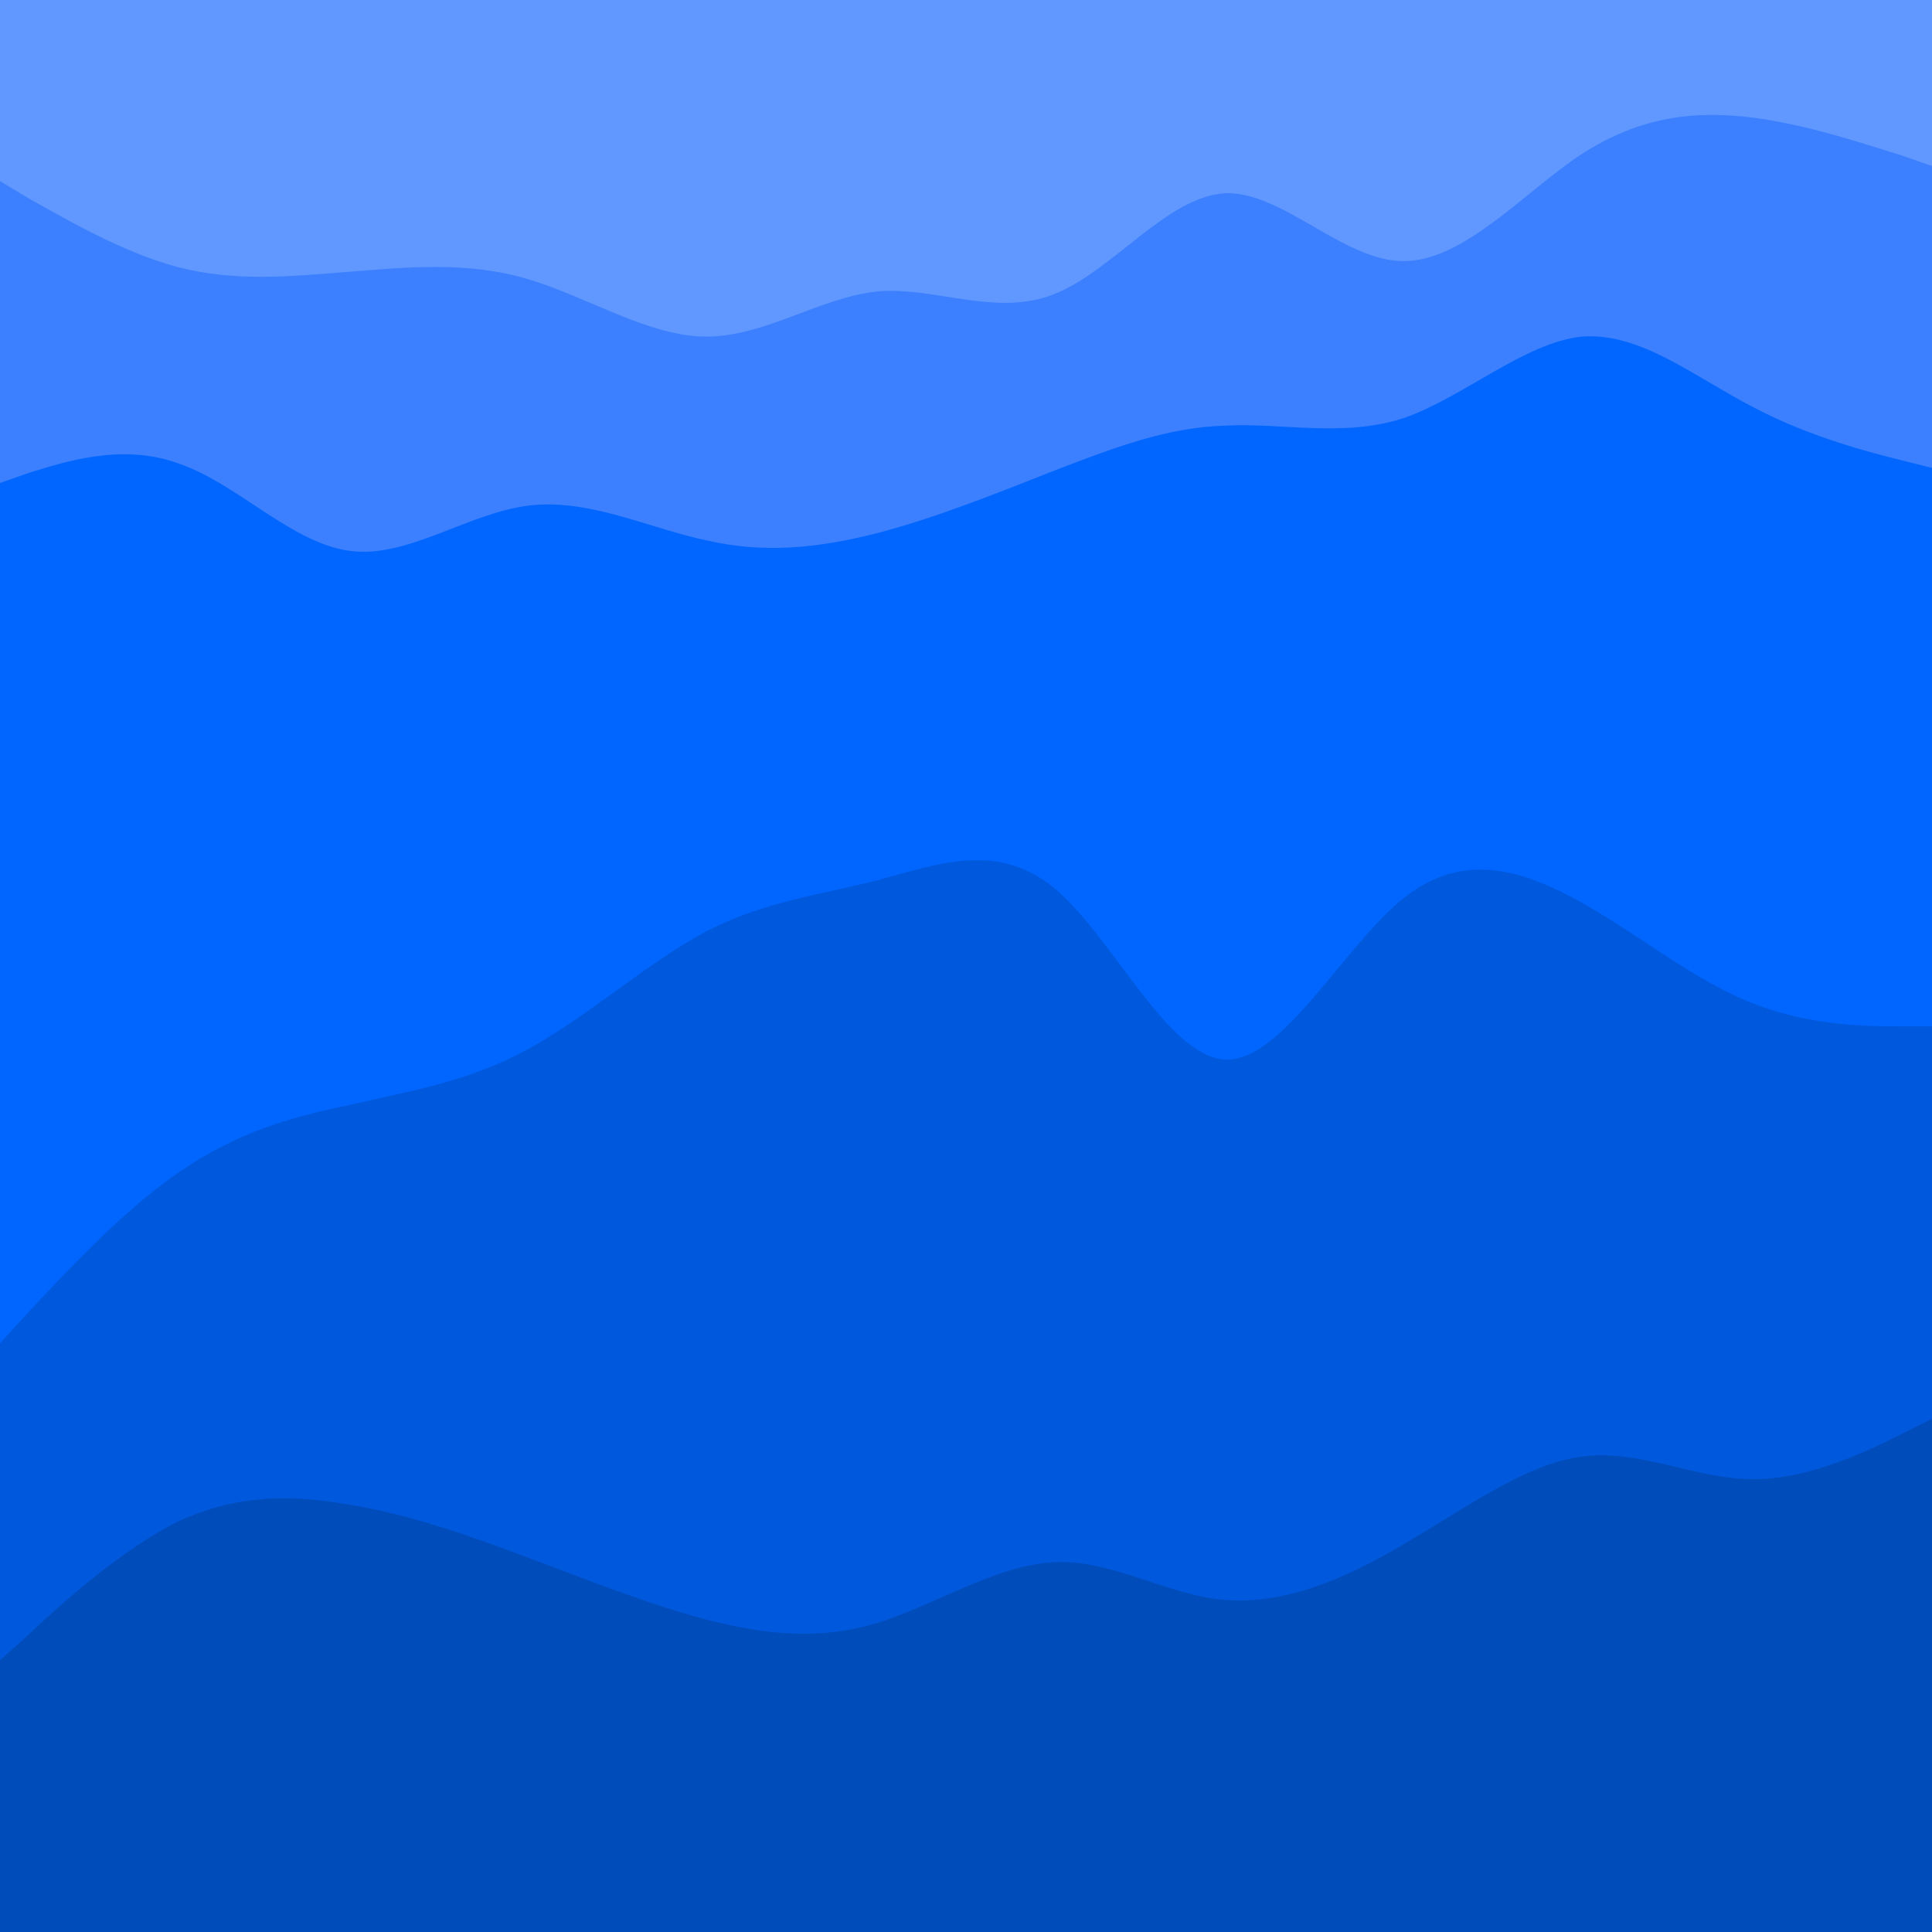 <svg id="visual" viewBox="0 0 128 128" width="128" height="128" xmlns="http://www.w3.org/2000/svg" xmlns:xlink="http://www.w3.org/1999/xlink" version="1.1"><path d="M0 14L2 15.2C4 16.3 8 18.7 11.8 19.7C15.7 20.7 19.3 20.3 23.2 20C27 19.7 31 19.3 35 20.5C39 21.7 43 24.3 46.8 24.3C50.7 24.3 54.3 21.7 58.2 21.3C62 21 66 23 69.8 21.5C73.7 20 77.3 15 81.2 14.8C85 14.7 89 19.3 93 19.3C97 19.3 101 14.7 104.8 12.2C108.7 9.7 112.3 9.3 116.2 9.8C120 10.3 124 11.7 126 12.3L128 13L128 0L126 0C124 0 120 0 116.2 0C112.3 0 108.7 0 104.8 0C101 0 97 0 93 0C89 0 85 0 81.2 0C77.3 0 73.7 0 69.8 0C66 0 62 0 58.2 0C54.3 0 50.7 0 46.8 0C43 0 39 0 35 0C31 0 27 0 23.2 0C19.3 0 15.7 0 11.8 0C8 0 4 0 2 0L0 0Z" fill="#6198ff"></path><path d="M0 34L2 33.3C4 32.7 8 31.3 11.8 32.7C15.7 34 19.3 38 23.2 38.5C27 39 31 36 35 35.5C39 35 43 37 46.8 37.8C50.7 38.7 54.3 38.3 58.2 37.3C62 36.3 66 34.7 69.8 33.2C73.7 31.7 77.3 30.3 81.2 30.2C85 30 89 31 93 29.7C97 28.3 101 24.7 104.8 24.3C108.7 24 112.3 27 116.2 29C120 31 124 32 126 32.5L128 33L128 11L126 10.3C124 9.7 120 8.3 116.2 7.8C112.3 7.3 108.7 7.7 104.8 10.2C101 12.7 97 17.3 93 17.3C89 17.3 85 12.7 81.2 12.8C77.3 13 73.7 18 69.8 19.5C66 21 62 19 58.2 19.3C54.3 19.7 50.7 22.3 46.8 22.3C43 22.3 39 19.7 35 18.5C31 17.3 27 17.7 23.2 18C19.3 18.3 15.7 18.7 11.8 17.7C8 16.7 4 14.3 2 13.2L0 12Z" fill="#3c80ff"></path><path d="M0 91L2 88.8C4 86.7 8 82.3 11.8 79.7C15.7 77 19.3 76 23.2 75.2C27 74.3 31 73.7 35 71.5C39 69.3 43 65.7 46.8 63.7C50.7 61.7 54.3 61.3 58.2 60.3C62 59.3 66 57.7 69.8 60.8C73.7 64 77.3 72 81.2 72.2C85 72.3 89 64.7 93 61.5C97 58.3 101 59.7 104.8 61.8C108.7 64 112.3 67 116.2 68.5C120 70 124 70 126 70L128 70L128 31L126 30.5C124 30 120 29 116.2 27C112.3 25 108.7 22 104.8 22.3C101 22.7 97 26.3 93 27.7C89 29 85 28 81.2 28.2C77.3 28.3 73.7 29.7 69.8 31.2C66 32.7 62 34.3 58.2 35.3C54.3 36.3 50.7 36.7 46.8 35.8C43 35 39 33 35 33.5C31 34 27 37 23.2 36.5C19.3 36 15.7 32 11.8 30.7C8 29.3 4 30.7 2 31.3L0 32Z" fill="#0066ff"></path><path d="M0 112L2 110.2C4 108.3 8 104.7 11.8 102.8C15.7 101 19.3 101 23.2 101.7C27 102.3 31 103.7 35 105.2C39 106.7 43 108.3 46.8 109.3C50.7 110.3 54.3 110.7 58.2 109.5C62 108.3 66 105.7 69.8 105.5C73.7 105.3 77.3 107.7 81.2 108C85 108.3 89 106.7 93 104.3C97 102 101 99 104.8 98.5C108.7 98 112.3 100 116.2 100C120 100 124 98 126 97L128 96L128 68L126 68C124 68 120 68 116.2 66.5C112.3 65 108.7 62 104.8 59.8C101 57.7 97 56.3 93 59.5C89 62.7 85 70.3 81.2 70.2C77.3 70 73.7 62 69.8 58.8C66 55.7 62 57.3 58.2 58.3C54.3 59.3 50.7 59.7 46.8 61.7C43 63.7 39 67.3 35 69.5C31 71.7 27 72.3 23.2 73.2C19.3 74 15.7 75 11.8 77.7C8 80.3 4 84.7 2 86.8L0 89Z" fill="#0059dd"></path><path d="M0 129L2 129C4 129 8 129 11.8 129C15.7 129 19.3 129 23.2 129C27 129 31 129 35 129C39 129 43 129 46.8 129C50.7 129 54.3 129 58.2 129C62 129 66 129 69.8 129C73.7 129 77.3 129 81.2 129C85 129 89 129 93 129C97 129 101 129 104.8 129C108.7 129 112.3 129 116.2 129C120 129 124 129 126 129L128 129L128 94L126 95C124 96 120 98 116.2 98C112.3 98 108.7 96 104.8 96.5C101 97 97 100 93 102.3C89 104.7 85 106.3 81.2 106C77.3 105.7 73.7 103.3 69.8 103.5C66 103.7 62 106.3 58.2 107.5C54.3 108.7 50.7 108.3 46.8 107.3C43 106.3 39 104.7 35 103.2C31 101.7 27 100.3 23.2 99.7C19.3 99 15.7 99 11.8 100.8C8 102.7 4 106.3 2 108.2L0 110Z" fill="#004cbb"></path></svg>